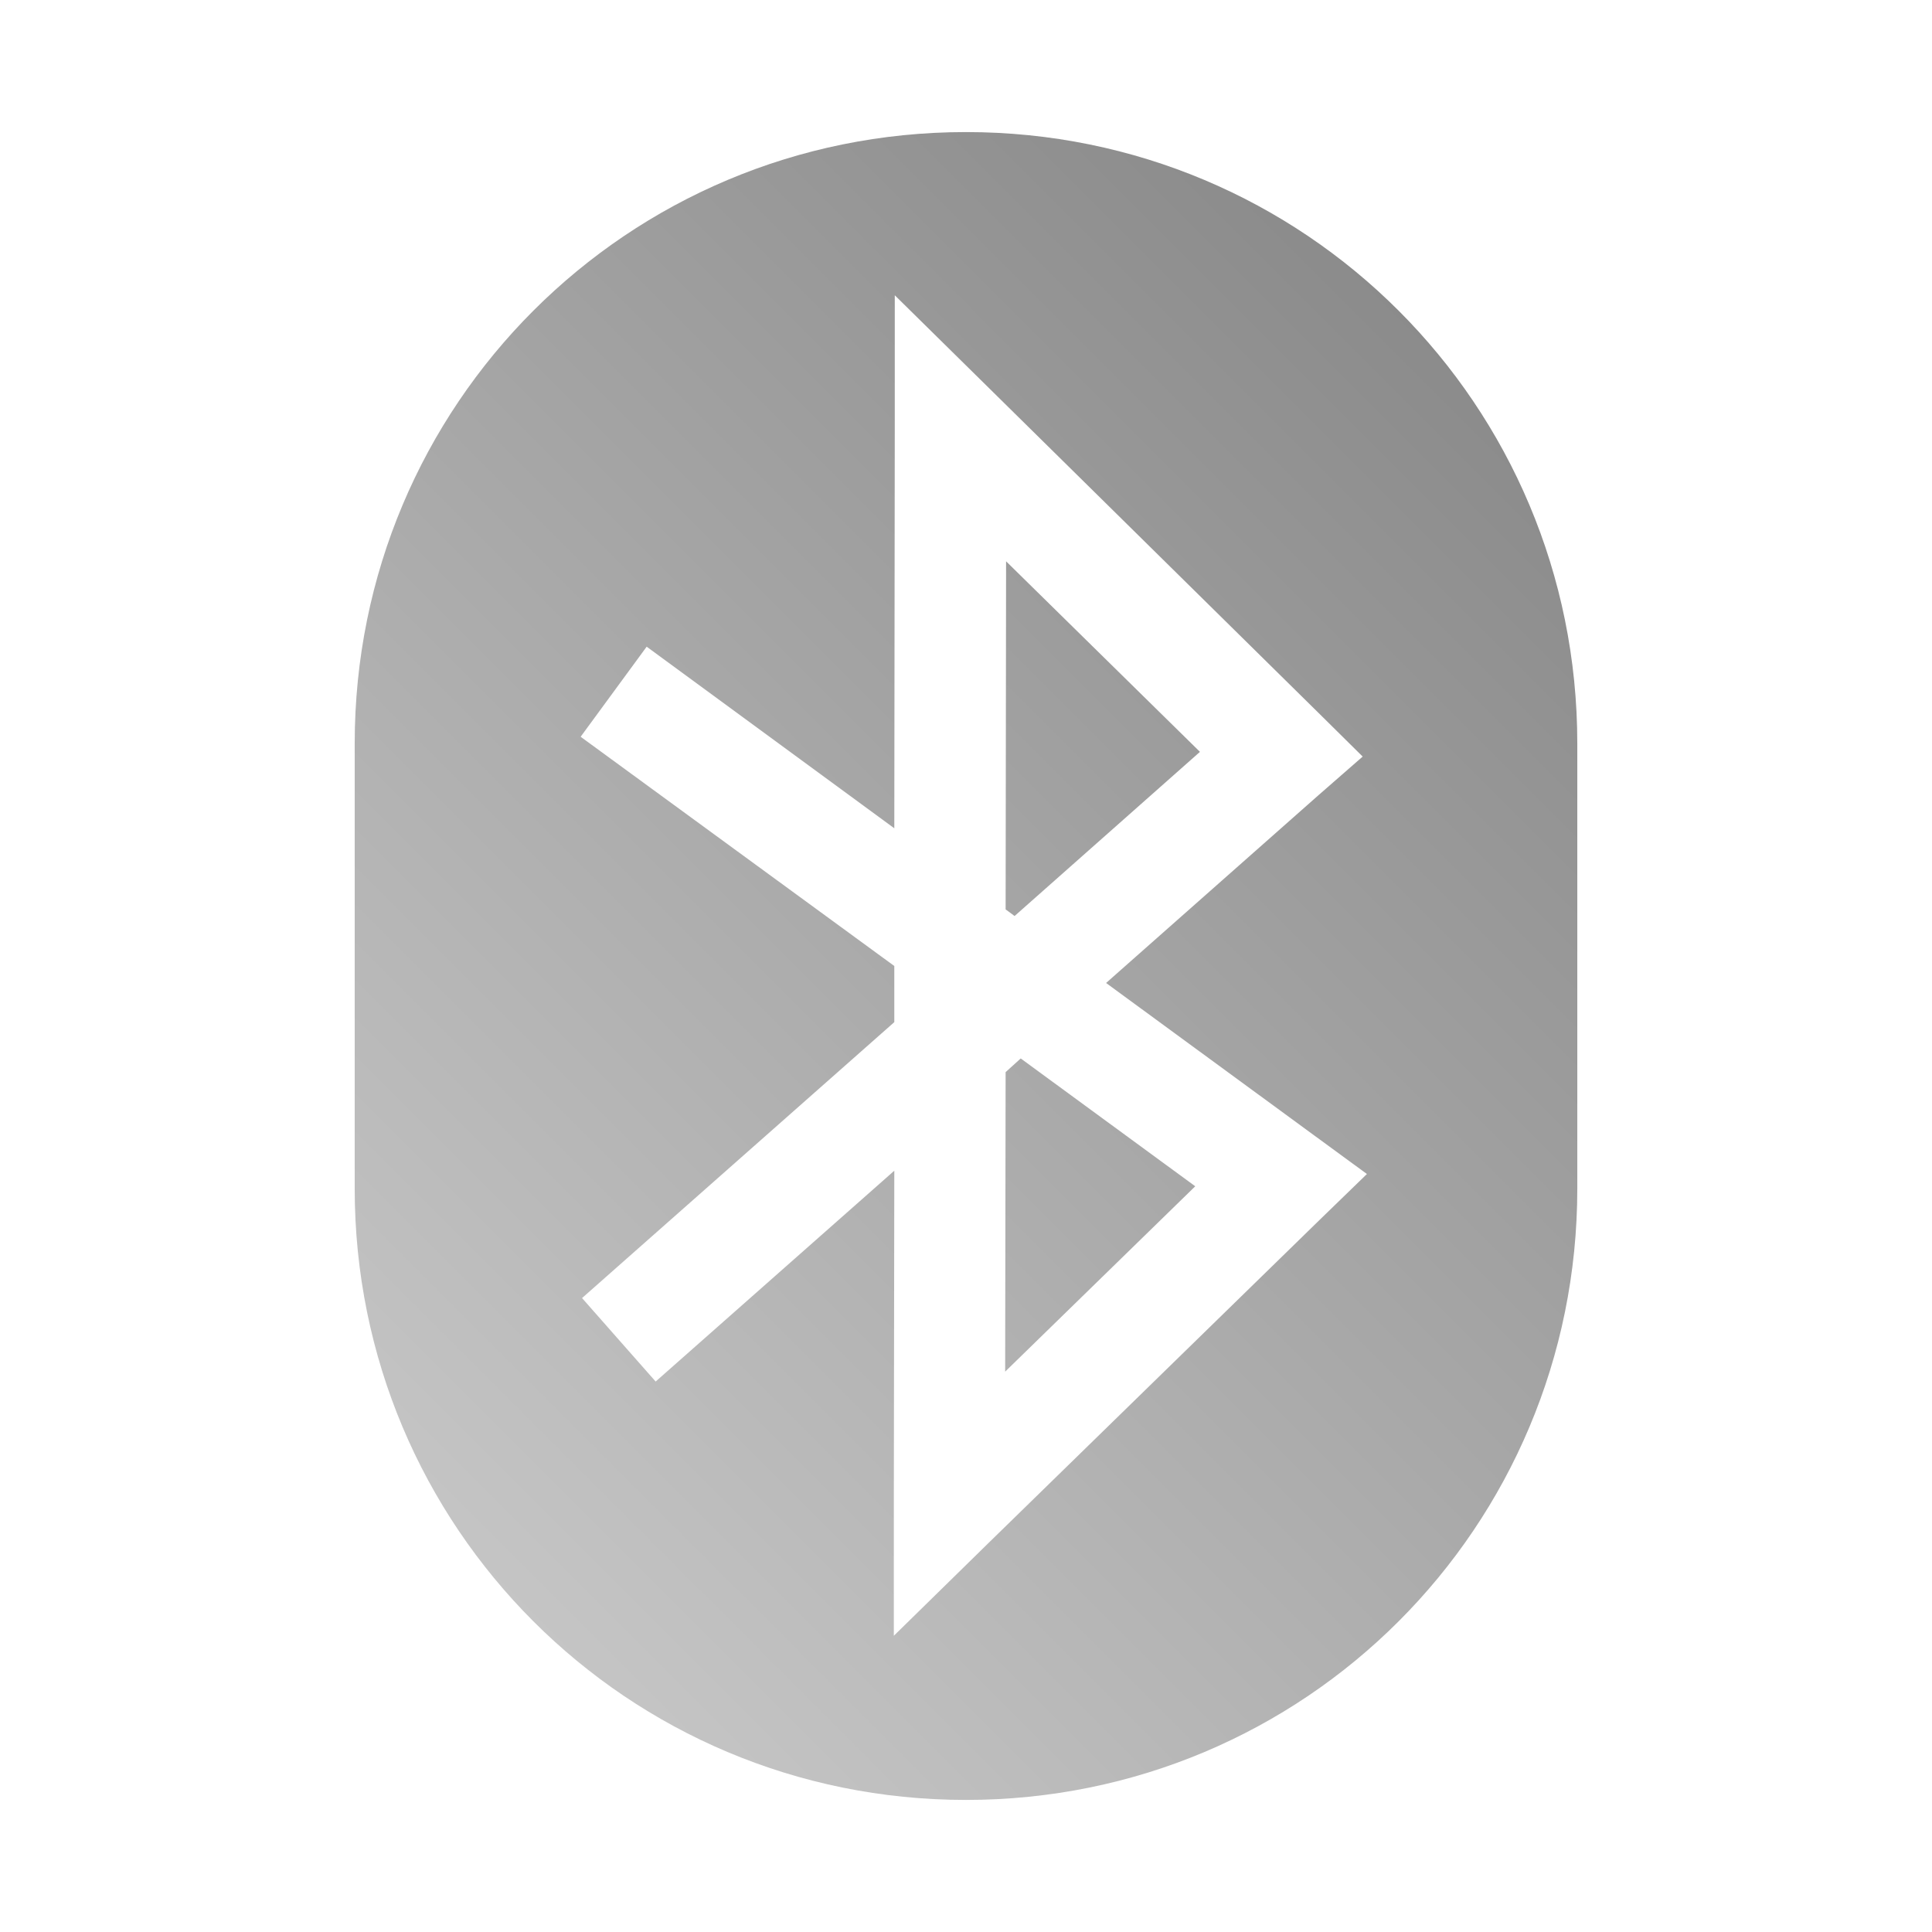 <?xml version="1.0" encoding="UTF-8" standalone="no"?>
<svg xmlns:dc="http://purl.org/dc/elements/1.1/"
     xmlns:cc="http://creativecommons.org/ns#"
     xmlns:rdf="http://www.w3.org/1999/02/22-rdf-syntax-ns#"
     xmlns:svg="http://www.w3.org/2000/svg"
     xmlns="http://www.w3.org/2000/svg"
     xmlns:xlink="http://www.w3.org/1999/xlink"
     width="128" height="128" version="1.1">
    <title>Bluetooth Icon</title>
    <desc>This icon is a part of Clarity icon theme for gtk</desc>
    <defs>
        <linearGradient x1="0" y1="128" x2="128" y2="0" id="gradient" gradientUnits="userSpaceOnUse">
            <stop id="start" style="stop-color:#dbdbdb;stop-opacity:1" offset="0" />
            <stop id="stop" style="stop-color:#757575;stop-opacity:1" offset="1" />
        </linearGradient>
    </defs>
    <path d="M 64,8.75 C 41.56,8.75 23.5,26.81 23.5,49.25 l 0,29.5 c 0,22.44 18.06,40.5 40.5,40.5 22.44,0 40.5,-18.06 40.5,-40.5 l 0,-29.5 C 104.5,26.81 86.44,8.75 64,8.75 z M 59.281,19.562 65.562,25.75 87.469,47.344 90.281,50.125 87.312,52.719 73.281,65.125 87.062,75.219 l 3.5,2.562 -3.125,3.031 -21.969,21.438 -6.25,6.125 0,-8.75 L 59.25,77.562 43.438,91.531 38.562,86 59.25,67.719 59.25,64 38.469,48.812 42.844,42.844 59.25,54.875 l 0.031,-26.5 0,-8.812 z m 7.375,17.625 L 66.625,60.25 67.219,60.688 79.5,49.812 66.656,37.188 z m 0.969,32.938 -1,0.906 L 66.594,90.875 79.188,78.594 67.625,70.125 z" style="fill:url(#gradient);fill-opacity:1;stroke:none" />
</svg>